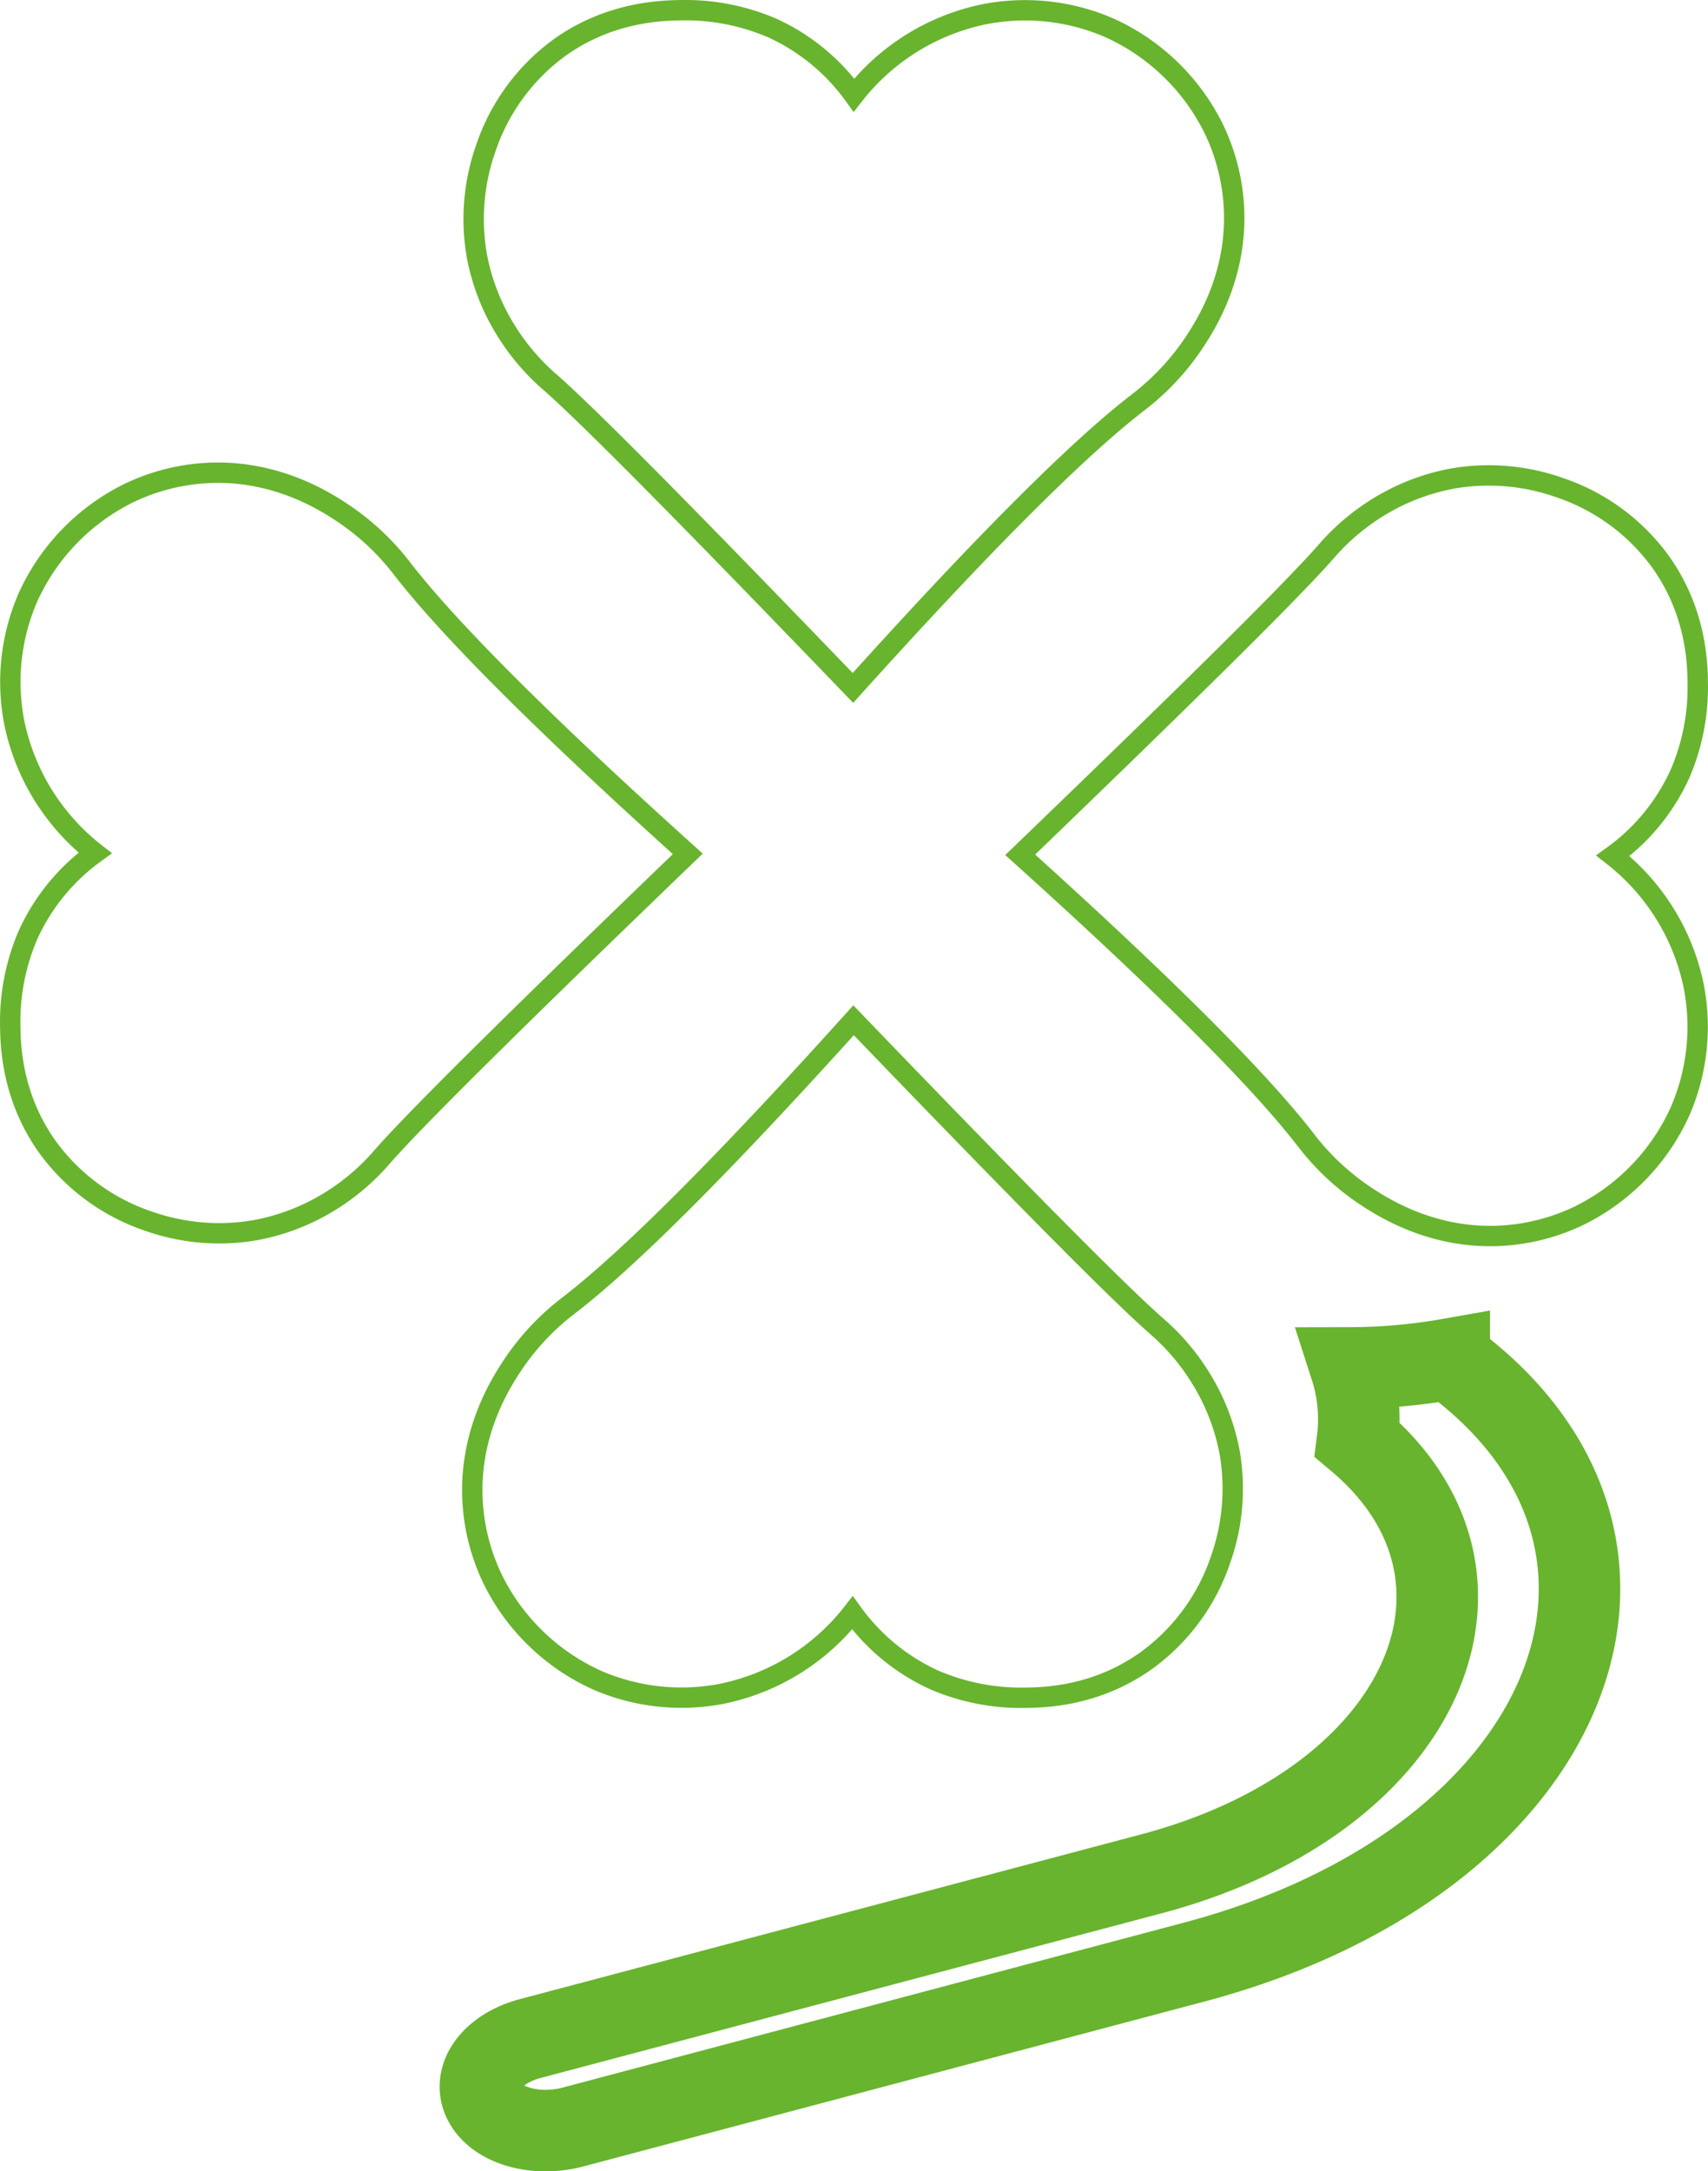 <svg id="Capa_1" data-name="Capa 1" xmlns="http://www.w3.org/2000/svg" viewBox="0 0 419.08 532.64"><defs><style>.cls-1,.cls-2{fill:none;stroke:#68b42e;stroke-miterlimit:10;}.cls-1{stroke-width:5px;}.cls-2{stroke-width:20px;}</style></defs><title>clover (1)</title><path class="cls-1" d="M341,285.72c37.81,39.28,64.24,66.16,74.32,75a54.92,54.92,0,0,1,11,13,52.87,52.87,0,0,1,7,18.25A52.22,52.22,0,0,1,431.06,418a50.48,50.48,0,0,1-18.51,25c-12.26,8.61-24.73,8.88-29.82,8.92a53.86,53.86,0,0,1-21.88-4.35,50.56,50.56,0,0,1-20.12-16.48,54.46,54.46,0,0,1-32,19.84,52,52,0,0,1-30.52-3.27,52.76,52.76,0,0,1-25.73-24.78,50.63,50.63,0,0,1-4.92-18.58c-1.14-16.95,6.73-29.32,9.55-33.63a61.15,61.15,0,0,1,14-15C283.1,346.44,303.58,327.23,341,285.72Z" transform="translate(-131.57 -35.44)"/><path class="cls-1" d="M381.89,245.13c39.27-37.81,66.15-64.23,75-74.32a54.79,54.79,0,0,1,12.94-11,53.19,53.19,0,0,1,18.26-7,52.08,52.08,0,0,1,26.13,2.24,50.44,50.44,0,0,1,25,18.5c8.6,12.26,8.88,24.73,8.92,29.82a53.68,53.68,0,0,1-4.36,21.89,50.51,50.51,0,0,1-16.47,20.11,54.46,54.46,0,0,1,19.84,32,52.06,52.06,0,0,1-3.28,30.53,52.72,52.72,0,0,1-24.77,25.72,50.63,50.63,0,0,1-18.58,4.92c-16.95,1.14-29.32-6.73-33.63-9.55a61.15,61.15,0,0,1-15-14C442.61,303,423.4,282.53,381.89,245.13Z" transform="translate(-131.57 -35.44)"/><path class="cls-1" d="M340.85,204.2c-37.81-39.27-64.23-66.16-74.32-75a54.92,54.92,0,0,1-11-13,52.87,52.87,0,0,1-7-18.25,52.22,52.22,0,0,1,2.23-26.13,50.48,50.48,0,0,1,18.51-25C281.54,38.26,294,38,299.1,37.94A53.86,53.86,0,0,1,321,42.29,50.56,50.56,0,0,1,341.1,58.77a54.46,54.46,0,0,1,32-19.84,52,52,0,0,1,30.52,3.27A52.76,52.76,0,0,1,429.37,67a50.63,50.63,0,0,1,4.92,18.58c1.14,17-6.73,29.32-9.55,33.63a61.15,61.15,0,0,1-14,15C398.73,143.48,378.25,162.69,340.85,204.2Z" transform="translate(-131.57 -35.44)"/><path class="cls-1" d="M300.33,244.9c-39.27,37.82-66.15,64.24-75,74.33a54.59,54.59,0,0,1-12.94,11,53.06,53.06,0,0,1-18.26,7A52.08,52.08,0,0,1,168,335a50.51,50.51,0,0,1-25-18.5c-8.6-12.26-8.88-24.73-8.92-29.82a53.68,53.68,0,0,1,4.36-21.89,50.51,50.51,0,0,1,16.47-20.11,54.57,54.57,0,0,1-19.84-32,52.06,52.06,0,0,1,3.28-30.53,52.72,52.72,0,0,1,24.77-25.72,50.63,50.63,0,0,1,18.58-4.92c16.95-1.14,29.32,6.72,33.63,9.55a61.15,61.15,0,0,1,15,14C239.61,187,258.82,207.5,300.33,244.9Z" transform="translate(-131.57 -35.44)"/><path class="cls-2" d="M463,371a41,41,0,0,1,1.65,17.66c39.85,33.53,16.8,88.57-50.57,106.45L261.66,535.52c-9.2,2.44-14.3,9.27-11.41,15.27s12.58,8.88,21.9,6.43l152.39-40.45c93.86-24.91,123.88-103.26,62.62-147.92A140,140,0,0,1,463,371Z" transform="translate(-131.57 -35.44)"/></svg>